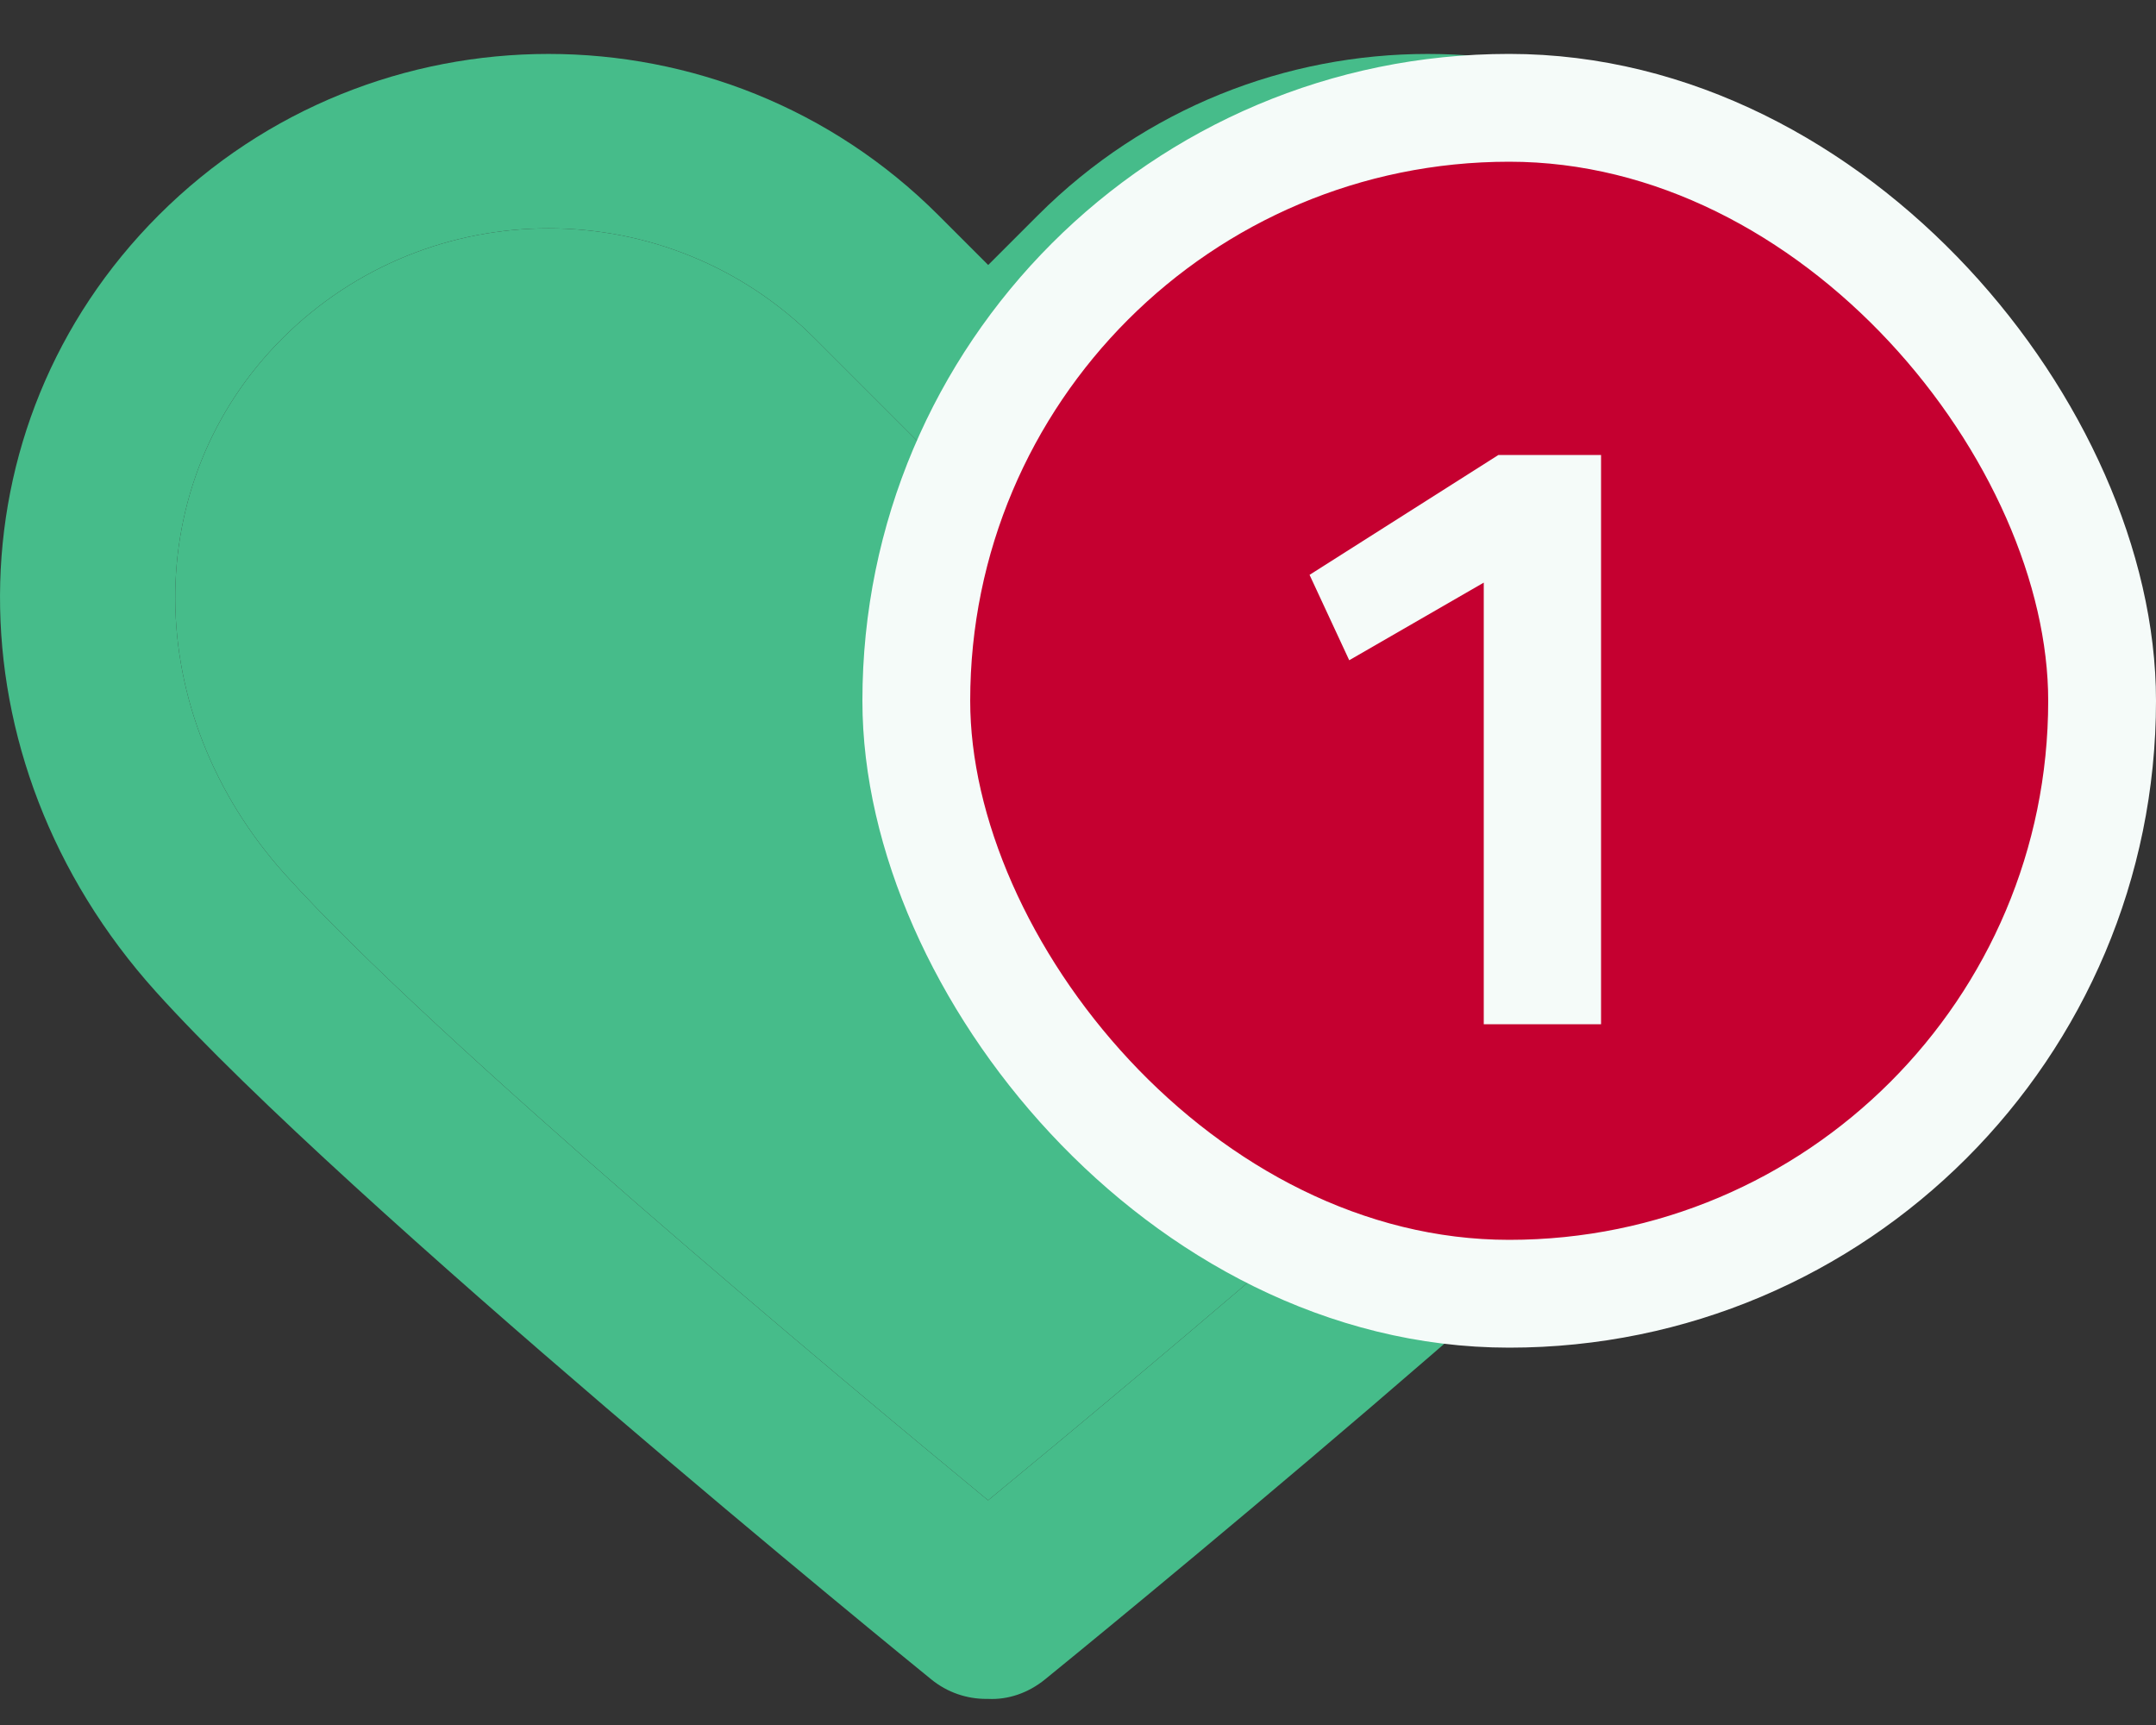 <svg width="20" height="16" viewBox="0 0 20 16" fill="none" xmlns="http://www.w3.org/2000/svg">
<rect x="0" y="0" width="20" height="16" fill="#333333" stroke="none"/>
<g clip-path="url(#clip0_41_1224)">
<path d="M16.86 1.995C14.867 0.002 11.623 0.002 9.63 1.995L9.167 2.458L8.704 1.995C6.71 0.002 3.467 0.002 1.473 1.995C-0.48 3.948 -0.492 7.044 1.444 9.196C3.21 11.158 8.418 15.398 8.639 15.577C8.789 15.699 8.969 15.758 9.149 15.758C9.155 15.758 9.161 15.758 9.166 15.758C9.352 15.767 9.539 15.703 9.694 15.577C9.915 15.398 15.123 11.158 16.89 9.196C18.826 7.044 18.813 3.948 16.86 1.995ZM15.687 8.113C14.31 9.642 10.525 12.797 9.166 13.916C7.808 12.797 4.024 9.643 2.647 8.113C1.296 6.612 1.284 4.474 2.618 3.14C3.299 2.459 4.194 2.118 5.088 2.118C5.983 2.118 6.878 2.459 7.559 3.14L8.577 4.158C8.698 4.279 8.851 4.351 9.011 4.377C9.271 4.432 9.553 4.36 9.756 4.158L10.774 3.14C12.137 1.778 14.353 1.778 15.715 3.14C17.049 4.474 17.037 6.612 15.687 8.113Z" fill="#46BC8A"/>
<path d="M15.687 8.113C14.31 9.642 10.525 12.797 9.166 13.916C7.808 12.797 4.024 9.643 2.647 8.113C1.296 6.612 1.284 4.474 2.618 3.14C3.299 2.459 4.194 2.118 5.088 2.118C5.983 2.118 6.878 2.459 7.559 3.14L8.577 4.158C8.698 4.279 8.851 4.351 9.011 4.377C9.271 4.432 9.553 4.36 9.756 4.158L10.774 3.14C12.137 1.778 14.353 1.778 15.715 3.14C17.049 4.474 17.037 6.612 15.687 8.113Z" fill="#46BC8A"/>
<rect x="8.5" y="1" width="11" height="11" rx="5.5" fill="#C50030"/>
<rect x="8.5" y="1" width="11" height="11" rx="5.5" stroke="#F5FBF9"/>
<path d="M13.764 9.5V5.404L12.516 6.124L12.148 5.332L13.9 4.22H14.852V9.5H13.764Z" fill="#F5FBF9"/>
</g>
<defs>
<clipPath id="clip0_41_1224">
<rect width="20" height="15.259" fill="white" transform="translate(3.05176e-05 0.5)"/>
</clipPath>
</defs>
</svg>
